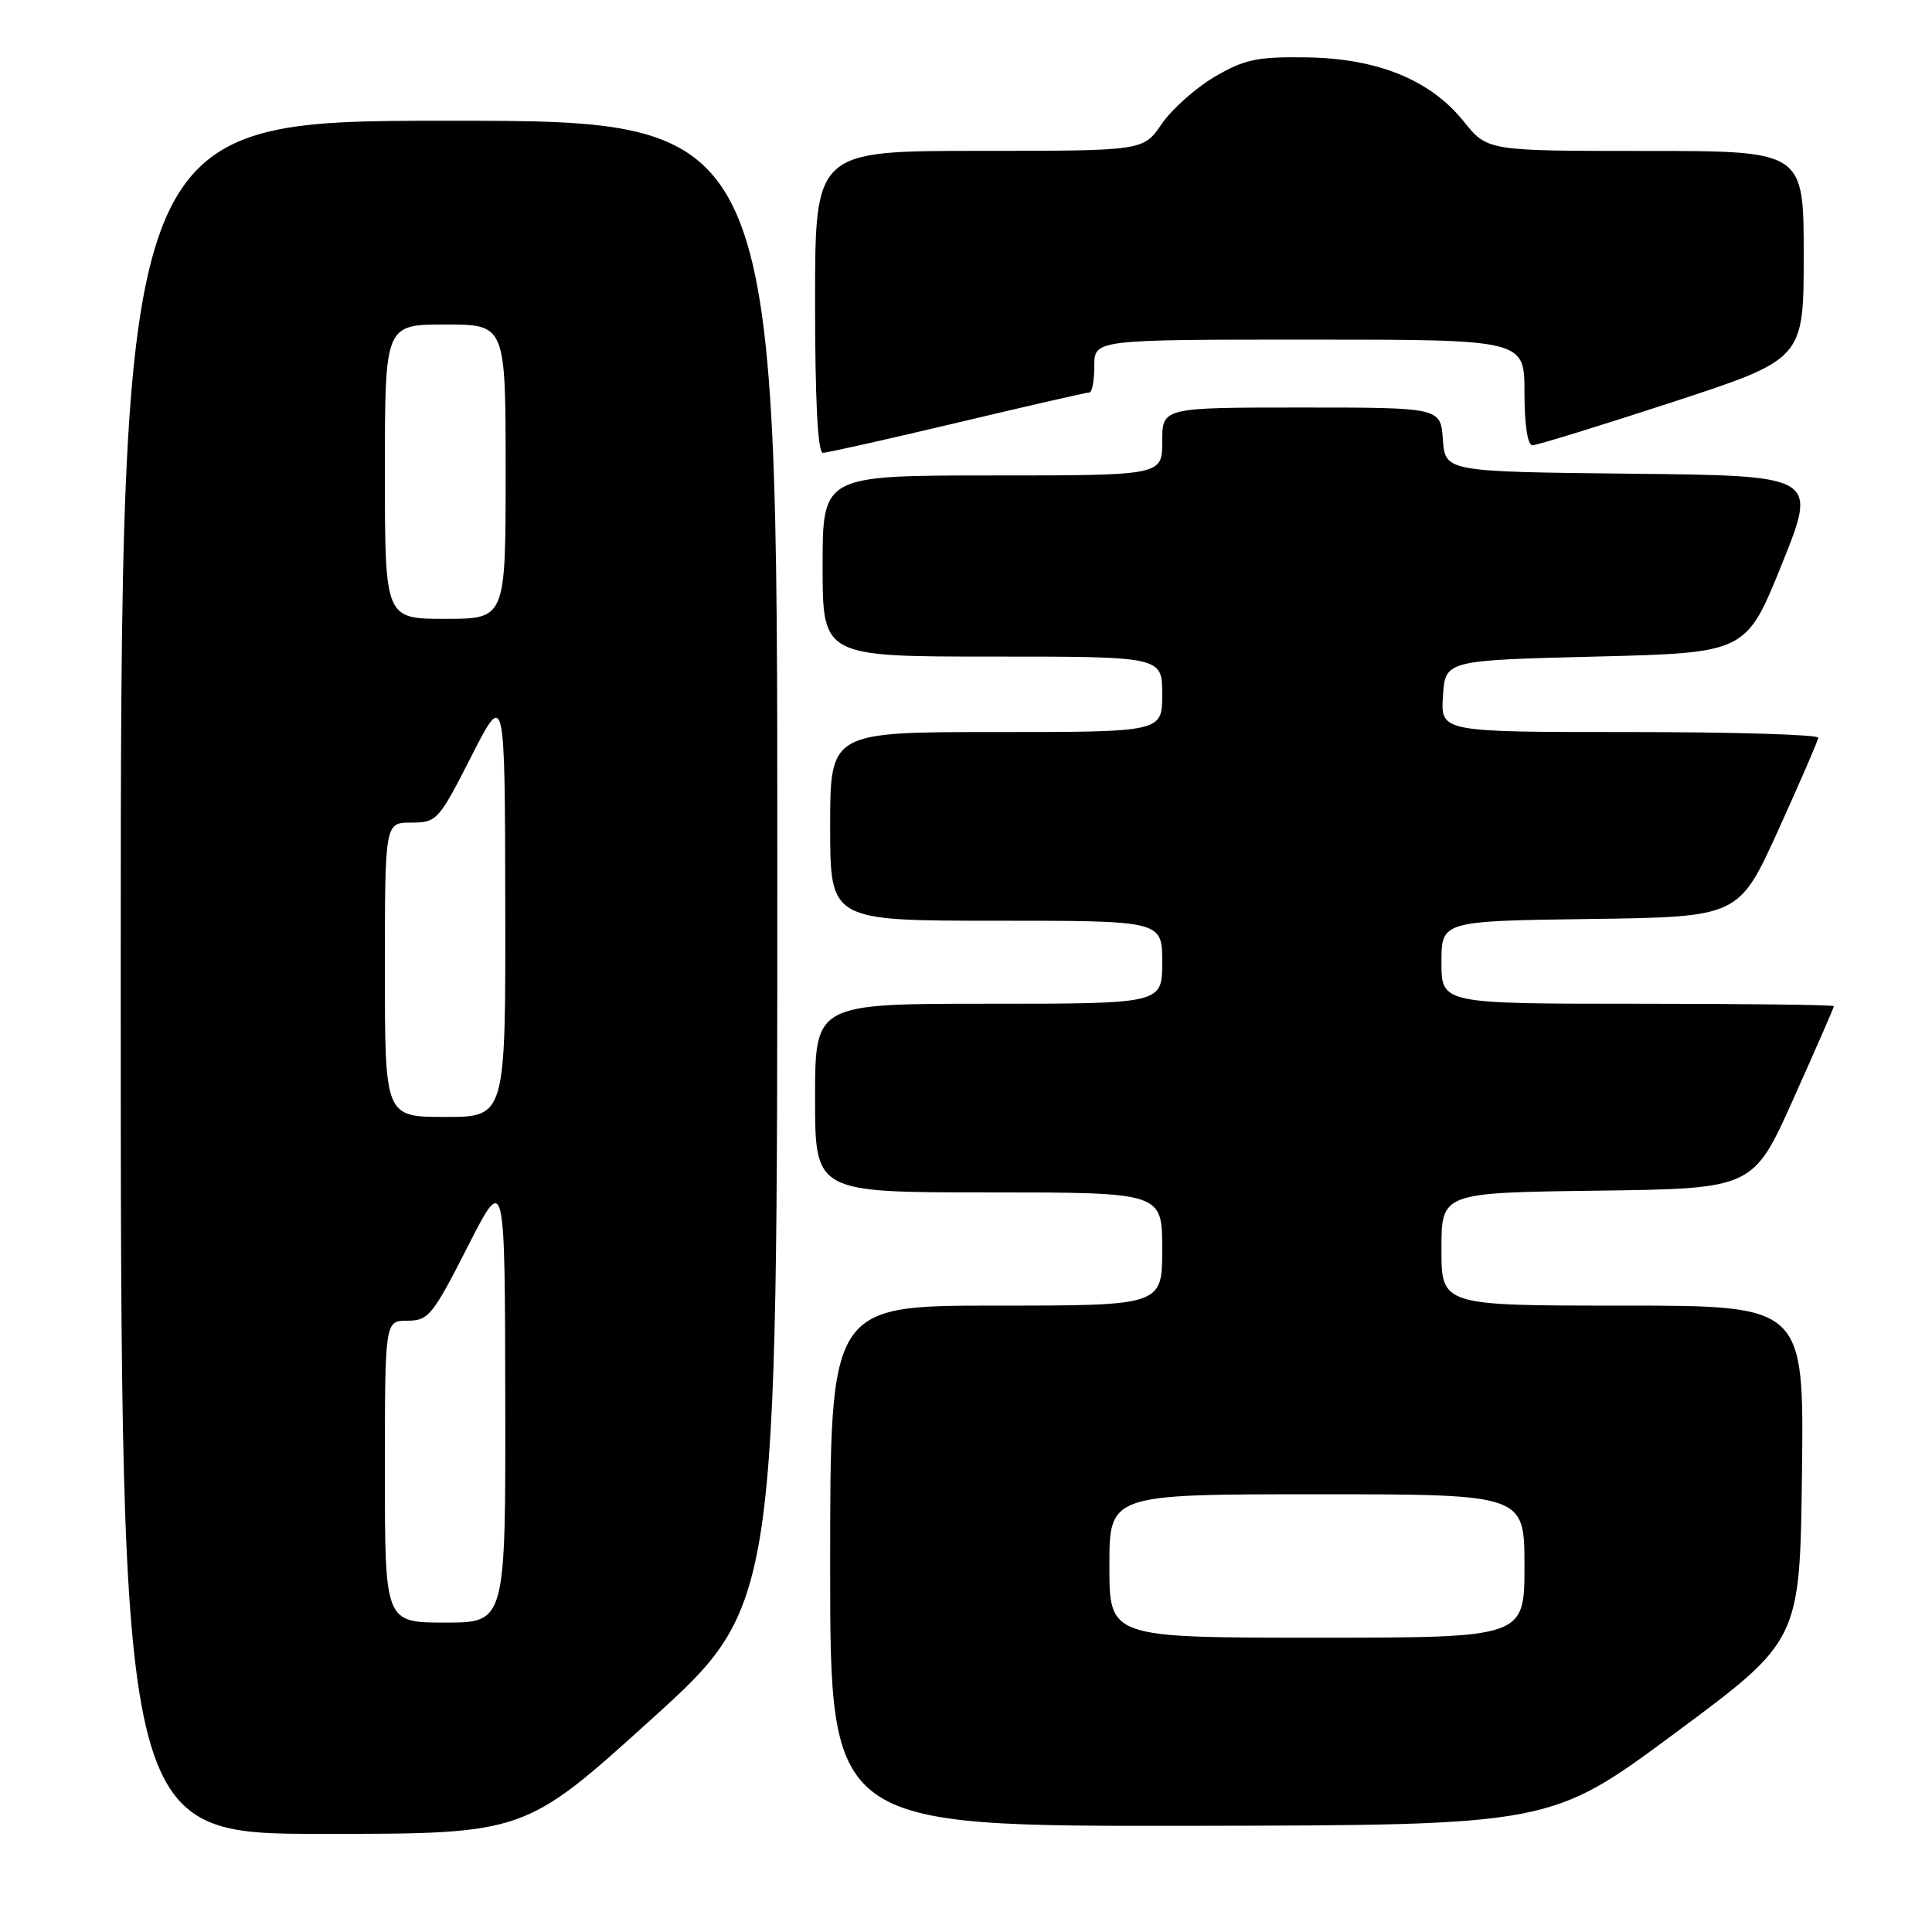 <?xml version="1.0" encoding="UTF-8" standalone="no"?>
<!DOCTYPE svg PUBLIC "-//W3C//DTD SVG 1.1//EN" "http://www.w3.org/Graphics/SVG/1.1/DTD/svg11.dtd" >
<svg xmlns="http://www.w3.org/2000/svg" xmlns:xlink="http://www.w3.org/1999/xlink" version="1.1" viewBox="0 0 256 256">
 <g >
 <path fill="currentColor"
d=" M 86.27 227.85 C 103.00 212.71 103.00 212.71 103.00 114.35 C 103.00 16.00 103.00 16.00 59.50 16.00 C 16.00 16.00 16.00 16.00 16.00 129.50 C 16.00 243.00 16.00 243.00 42.77 243.00 C 69.53 243.00 69.53 243.00 86.27 227.85 Z  M 222.00 229.61 C 238.50 217.38 238.50 217.38 238.77 195.19 C 239.04 173.00 239.04 173.00 215.02 173.00 C 191.00 173.00 191.00 173.00 191.00 165.52 C 191.00 158.04 191.00 158.04 211.65 157.77 C 232.31 157.50 232.31 157.50 237.65 145.57 C 240.59 139.01 243.00 133.50 243.00 133.32 C 243.00 133.15 231.30 133.00 217.00 133.00 C 191.00 133.00 191.00 133.00 191.00 127.52 C 191.00 122.04 191.00 122.04 210.70 121.77 C 230.40 121.50 230.40 121.50 235.63 110.00 C 238.50 103.67 240.89 98.16 240.93 97.75 C 240.97 97.34 229.73 97.00 215.95 97.00 C 190.89 97.00 190.89 97.00 191.20 92.25 C 191.50 87.50 191.50 87.50 211.43 87.00 C 231.37 86.50 231.37 86.50 236.10 74.77 C 240.83 63.03 240.83 63.03 216.17 62.77 C 191.50 62.50 191.50 62.50 191.19 58.25 C 190.89 54.00 190.89 54.00 172.44 54.00 C 154.00 54.00 154.00 54.00 154.00 58.50 C 154.00 63.00 154.00 63.00 131.50 63.00 C 109.00 63.00 109.00 63.00 109.00 75.00 C 109.00 87.00 109.00 87.00 131.50 87.00 C 154.00 87.00 154.00 87.00 154.00 92.00 C 154.00 97.00 154.00 97.00 132.00 97.00 C 110.00 97.00 110.00 97.00 110.00 109.50 C 110.00 122.00 110.00 122.00 132.00 122.00 C 154.00 122.00 154.00 122.00 154.00 127.50 C 154.00 133.00 154.00 133.00 131.00 133.00 C 108.00 133.00 108.00 133.00 108.00 145.50 C 108.00 158.00 108.00 158.00 131.00 158.00 C 154.00 158.00 154.00 158.00 154.00 165.50 C 154.00 173.00 154.00 173.00 132.00 173.00 C 110.00 173.00 110.00 173.00 110.00 207.50 C 110.00 242.00 110.00 242.00 157.75 241.93 C 205.50 241.85 205.50 241.85 222.00 229.61 Z  M 126.88 56.00 C 136.13 53.80 144.00 52.00 144.35 52.00 C 144.71 52.00 145.00 50.42 145.00 48.50 C 145.00 45.00 145.00 45.00 173.50 45.00 C 202.00 45.00 202.00 45.00 202.00 52.00 C 202.00 56.28 202.41 59.00 203.06 59.00 C 203.65 59.00 211.98 56.43 221.56 53.30 C 239.00 47.59 239.00 47.59 239.00 33.80 C 239.00 20.00 239.00 20.00 218.05 20.00 C 197.09 20.00 197.09 20.00 193.94 16.08 C 189.51 10.56 182.50 7.72 173.00 7.60 C 166.55 7.51 164.86 7.88 160.92 10.19 C 158.40 11.68 155.25 14.49 153.92 16.44 C 151.50 19.99 151.50 19.99 129.75 19.99 C 108.00 20.00 108.00 20.00 108.00 40.00 C 108.00 53.01 108.36 60.00 109.03 60.00 C 109.59 60.00 117.62 58.20 126.88 56.00 Z  M 51.00 195.00 C 51.00 175.00 51.00 175.00 53.99 175.00 C 56.77 175.00 57.33 174.30 61.94 165.25 C 66.90 155.50 66.90 155.50 66.95 185.25 C 67.00 215.00 67.00 215.00 59.00 215.00 C 51.00 215.00 51.00 215.00 51.00 195.00 Z  M 51.00 128.50 C 51.00 109.00 51.00 109.00 54.49 109.00 C 57.87 109.00 58.12 108.73 62.44 100.25 C 66.90 91.50 66.90 91.50 66.95 119.75 C 67.00 148.00 67.00 148.00 59.00 148.00 C 51.00 148.00 51.00 148.00 51.00 128.50 Z  M 51.00 62.50 C 51.00 43.00 51.00 43.00 59.00 43.00 C 67.00 43.00 67.00 43.00 67.00 62.50 C 67.00 82.00 67.00 82.00 59.00 82.00 C 51.00 82.00 51.00 82.00 51.00 62.50 Z  M 147.00 207.50 C 147.00 198.00 147.00 198.00 174.50 198.00 C 202.00 198.00 202.00 198.00 202.00 207.50 C 202.00 217.00 202.00 217.00 174.50 217.00 C 147.00 217.00 147.00 217.00 147.00 207.50 Z "/>
</g>
</svg>